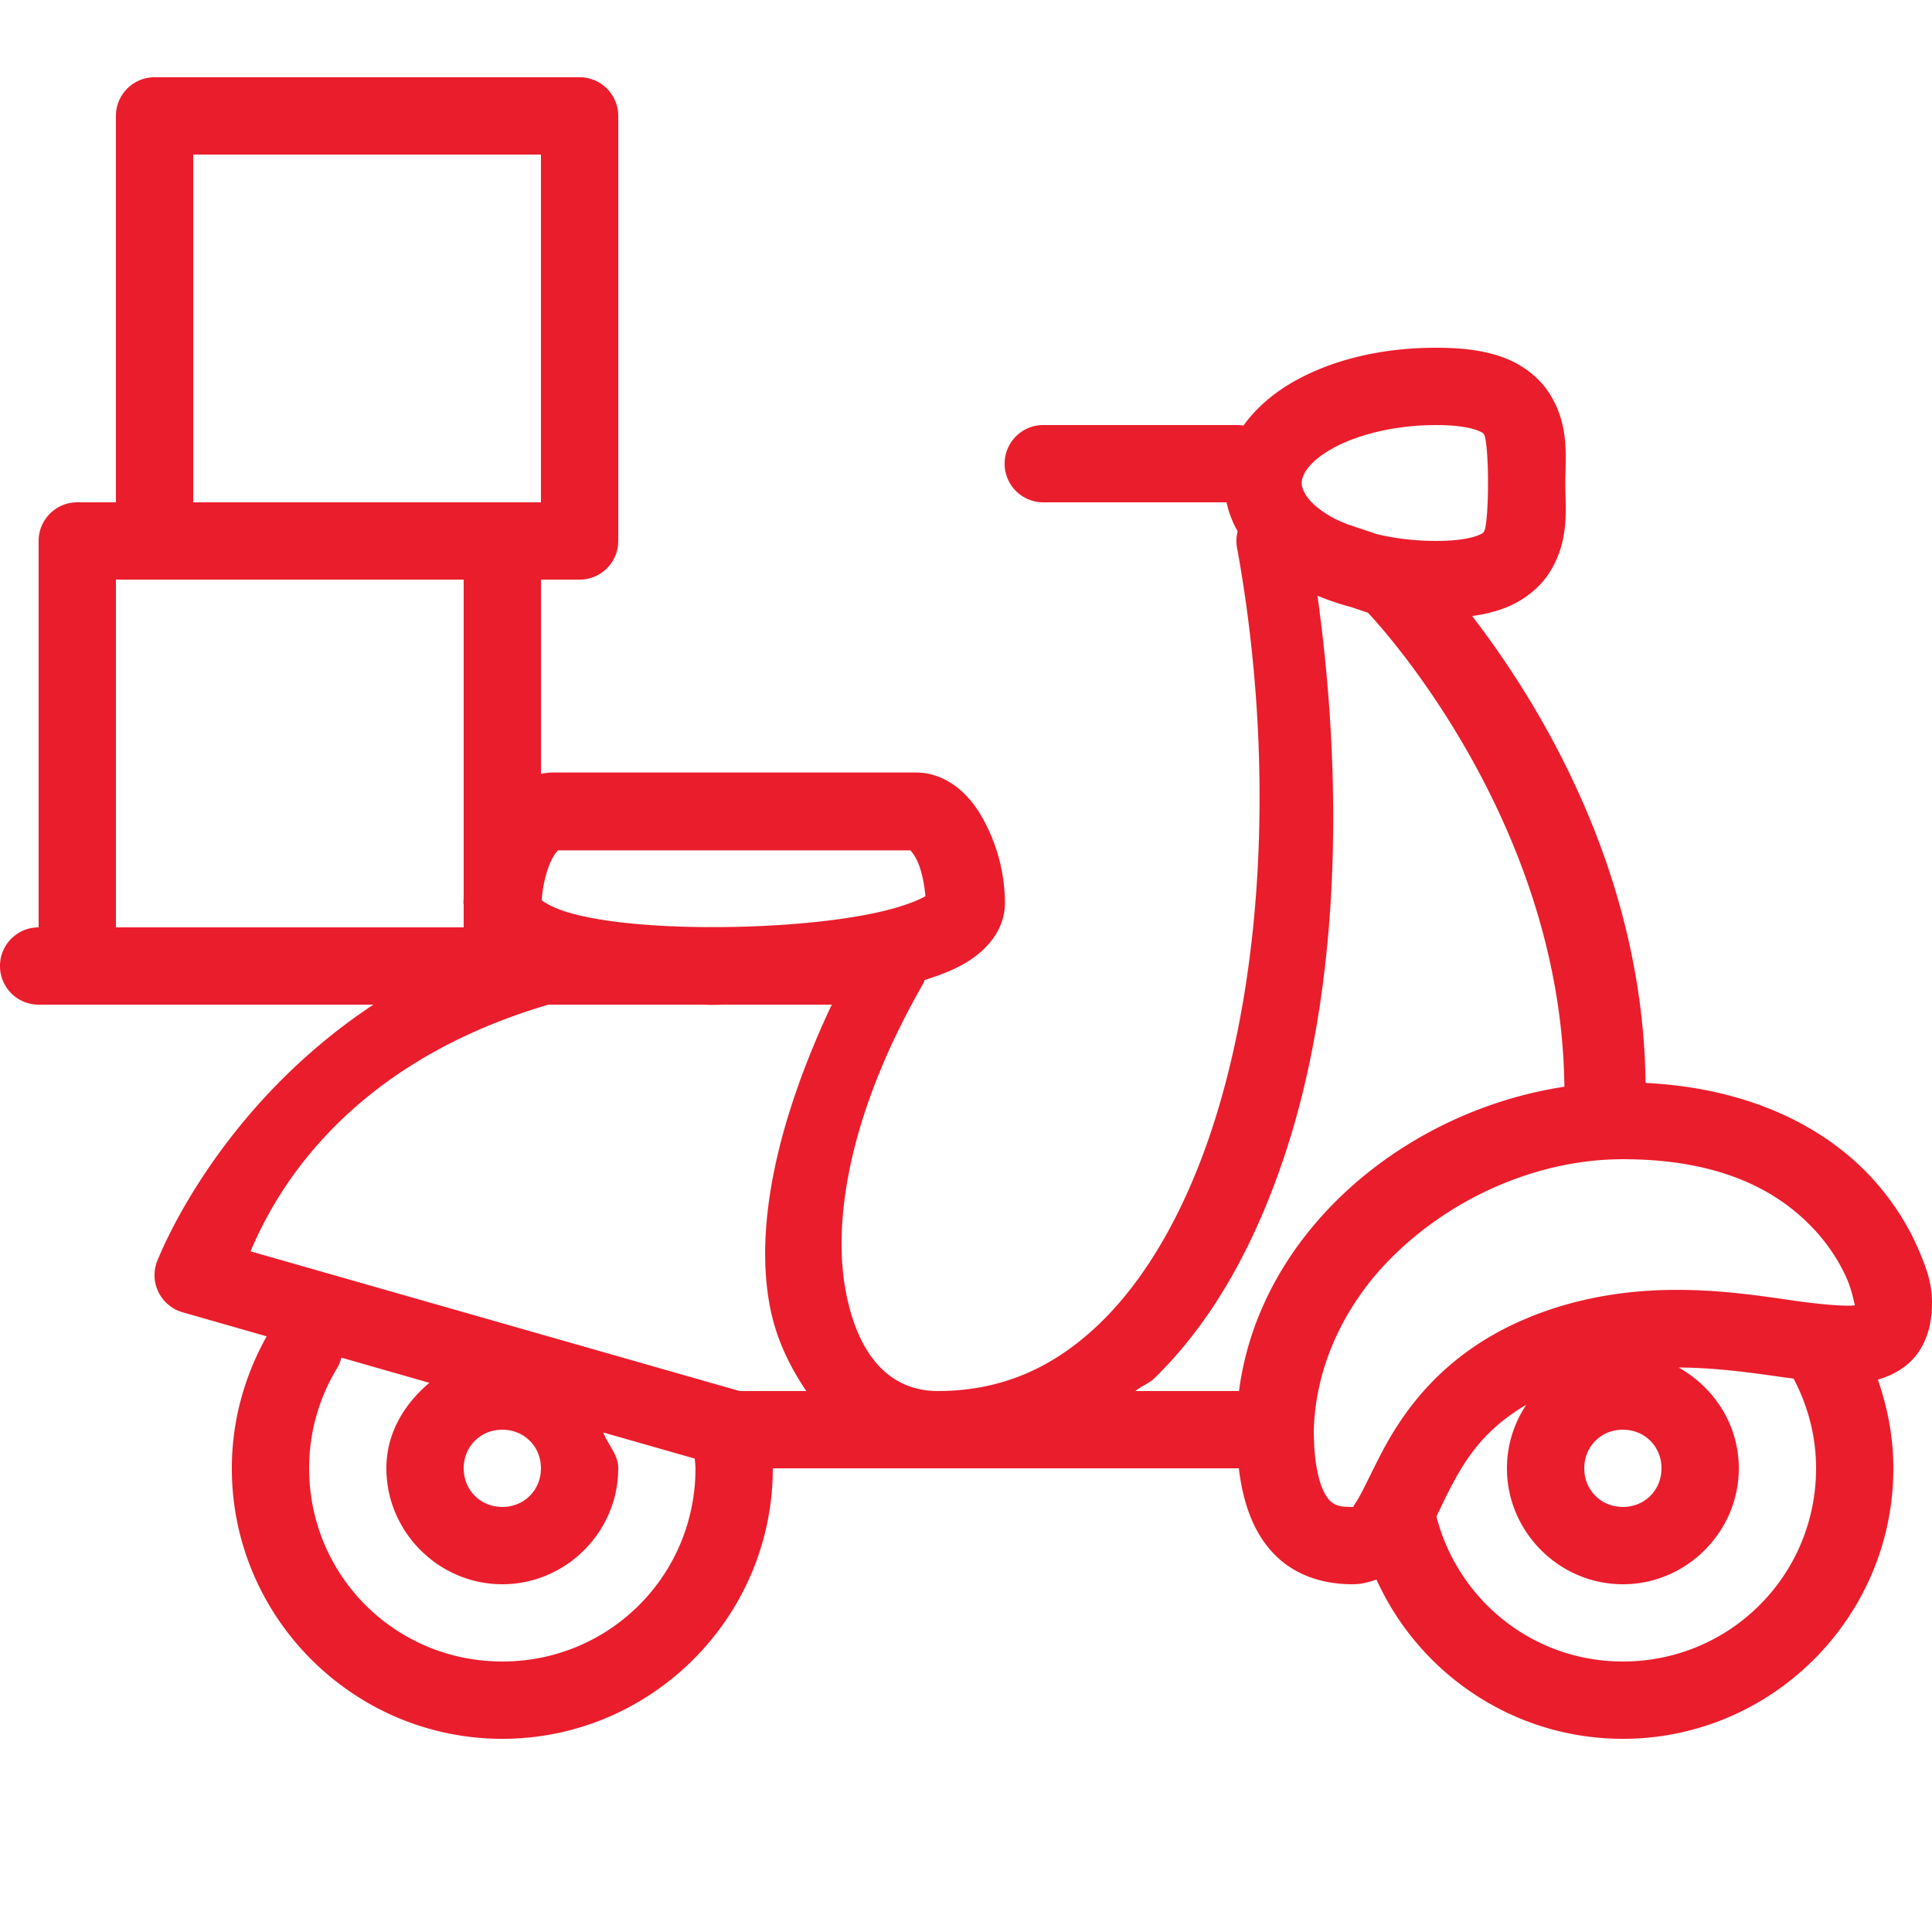 <!DOCTYPE svg PUBLIC "-//W3C//DTD SVG 1.1//EN" "http://www.w3.org/Graphics/SVG/1.1/DTD/svg11.dtd">
<!-- Uploaded to: SVG Repo, www.svgrepo.com, Transformed by: SVG Repo Mixer Tools -->
<svg fill="#ea1d2c" width="64px" height="64px" viewBox="0 0 50.00 50.00" xmlns="http://www.w3.org/2000/svg" xmlns:xlink="http://www.w3.org/1999/xlink" stroke="#ea1d2c" stroke-width="0.001">
<g id="SVGRepo_bgCarrier" stroke-width="0"/>
<g id="SVGRepo_tracerCarrier" stroke-linecap="round" stroke-linejoin="round"/>
<g id="SVGRepo_iconCarrier">
<path d="M4 2 A 1 1 0 0 0 3 3L3 13L2 13 A 1 1 0 0 0 1 14L1 24 A 1 1 0 1 0 1 26L9.664 26C5.505 28.756 4.051 32.684 4.051 32.684 A 1 1 0 0 0 4.725 33.961L6.902 34.584C6.335 35.596 6 36.761 6 38C6 41.854 9.146 45 13 45C16.854 45 20 41.854 20 38L24.268 38L32.061 38C32.18 38.987 32.484 39.718 32.982 40.227C33.636 40.895 34.488 41 35 41C35.219 41 35.426 40.95 35.623 40.877C36.723 43.308 39.17 45 42 45C45.854 45 49 41.854 49 38C49 37.195 48.849 36.426 48.598 35.703C48.954 35.604 49.335 35.406 49.6 35.061C49.9 34.667 50 34.186 50 33.721C50 33.241 49.876 32.847 49.623 32.275C49.37 31.703 48.97 31.038 48.363 30.4C47.23 29.209 45.343 28.162 42.586 28.027C42.525 22.545 39.82 18.179 38.098 15.943C38.396 15.902 38.672 15.837 38.928 15.74C39.429 15.551 39.862 15.207 40.117 14.791C40.627 13.96 40.51 13.158 40.51 12.498C40.51 11.84 40.626 11.042 40.117 10.211C39.863 9.795 39.429 9.449 38.928 9.26C38.426 9.071 37.858 9 37.164 9C35.776 9 34.511 9.301 33.512 9.859C32.988 10.152 32.516 10.542 32.182 11.014 A 1 1 0 0 0 32 11L27 11 A 1 1 0 1 0 27 13L31.744 13C31.8 13.267 31.898 13.518 32.031 13.75 A 1 1 0 0 0 32.016 14.18C32.988 19.53 32.73 25.15 31.336 29.307C30.639 31.385 29.661 33.087 28.479 34.234C27.296 35.381 25.942 36 24.268 36C23.144 36 22.238 35.241 21.891 33.436C21.544 31.63 21.956 28.845 23.869 25.496 A 1 1 0 0 0 23.932 25.361C24.317 25.241 24.679 25.104 24.994 24.916C25.479 24.626 26.006 24.113 26.006 23.367C26.006 22.67 25.836 21.976 25.525 21.354C25.37 21.042 25.18 20.748 24.902 20.49C24.624 20.232 24.213 19.994 23.717 19.994L14.281 19.994C14.183 19.994 14.091 20.01 14 20.027L14 15L15 15 A 1 1 0 0 0 16 14L16 3 A 1 1 0 0 0 15 2L4 2 z M 5 4L14 4L14 13L13 13L5 13L5 4 z M 37.164 11 A 1 1 0 0 0 37.166 11C37.708 11 38.051 11.069 38.221 11.133C38.391 11.197 38.389 11.217 38.412 11.254C38.457 11.328 38.51 11.778 38.51 12.498C38.51 13.22 38.457 13.672 38.412 13.746C38.39 13.783 38.391 13.803 38.221 13.867C38.05 13.931 37.707 14 37.164 14C36.621 14 36.106 13.936 35.65 13.828C35.643 13.826 35.637 13.824 35.629 13.822L34.865 13.566C34.733 13.511 34.598 13.457 34.486 13.395C33.865 13.047 33.688 12.704 33.688 12.498C33.688 12.294 33.865 11.952 34.486 11.605C35.107 11.259 36.078 11 37.164 11 z M 3 15L4 15L12 15L12 23.27C11.999 23.302 11.994 23.335 11.994 23.367C11.994 23.383 12 23.398 12 23.414L12 24L3 24L3 15 z M 34.096 15.42L34.164 15.443C34.419 15.548 34.688 15.636 34.967 15.711L35.4 15.855C35.603 16.064 40.417 21.211 40.486 28.125C36.336 28.755 32.597 31.894 32.066 36L29.383 36C29.534 35.872 29.728 35.811 29.871 35.672C31.363 34.225 32.463 32.24 33.232 29.943C34.626 25.785 34.808 20.562 34.096 15.42 z M 14.439 22.006L23.561 22.006C23.598 22.048 23.659 22.12 23.725 22.252C23.854 22.511 23.922 22.886 23.951 23.193C23.762 23.305 23.362 23.461 22.83 23.586C21.757 23.838 20.168 23.994 18.436 23.994C16.705 23.994 15.414 23.832 14.672 23.604C14.309 23.492 14.097 23.362 14.021 23.299C14.035 22.981 14.131 22.541 14.275 22.252C14.341 22.12 14.402 22.048 14.439 22.006 z M 14.193 26L18.156 26C18.253 26.001 18.337 26.006 18.436 26.006C18.535 26.006 18.628 26.001 18.727 26L21.527 26C20.113 29.001 19.525 31.728 19.926 33.814C20.088 34.656 20.441 35.367 20.867 36L19.141 36L6.484 32.385C7.014 31.132 8.75 27.597 14.193 26 z M 42 30C44.618 30 46.054 30.875 46.914 31.779C47.344 32.231 47.625 32.703 47.793 33.084C47.961 33.465 48 33.84 48 33.721C48 33.813 48.007 33.765 48.004 33.781C47.812 33.811 47.2 33.773 46.393 33.656C44.73 33.416 42.245 33.028 39.629 34.07 A 1 1 0 0 0 39.629 34.072C37.384 34.969 36.321 36.506 35.734 37.641C35.441 38.208 35.232 38.674 35.092 38.881C34.951 39.088 35.073 39 35 39C34.702 39 34.554 38.975 34.41 38.828C34.267 38.682 34.003 38.227 34 37.018C34.042 35.545 34.617 34.207 35.514 33.096C37.041 31.251 39.52 30 42 30 z M 8.834 35.135L11.113 35.787C10.462 36.339 10 37.088 10 38C10 39.645 11.355 41 13 41C14.645 41 16 39.645 16 38C16 37.64 15.732 37.394 15.613 37.072L17.98 37.748C17.985 37.833 18 37.914 18 38C18 40.774 15.774 43 13 43C10.226 43 8 40.774 8 38C8 37.055 8.261 36.177 8.713 35.426 A 1 1 0 0 0 8.834 35.135 z M 43.441 35.391C44.388 35.395 45.289 35.519 46.107 35.637C46.216 35.652 46.313 35.662 46.418 35.678C46.784 36.372 47 37.156 47 38C47 40.772 44.772 43 42 43C39.662 43 37.728 41.4 37.174 39.246C37.286 39.017 37.391 38.788 37.51 38.559C37.914 37.776 38.4 36.997 39.5 36.355C39.186 36.829 39 37.394 39 38C39 39.645 40.355 41 42 41C43.645 41 45 39.645 45 38C45 36.879 44.363 35.905 43.441 35.391 z M 13 37C13.565 37 14 37.435 14 38C14 38.565 13.565 39 13 39C12.435 39 12 38.565 12 38C12 37.435 12.435 37 13 37 z M 42 37C42.565 37 43 37.435 43 38C43 38.565 42.565 39 42 39C41.435 39 41 38.565 41 38C41 37.435 41.435 37 42 37 z"/>
</g>
</svg>